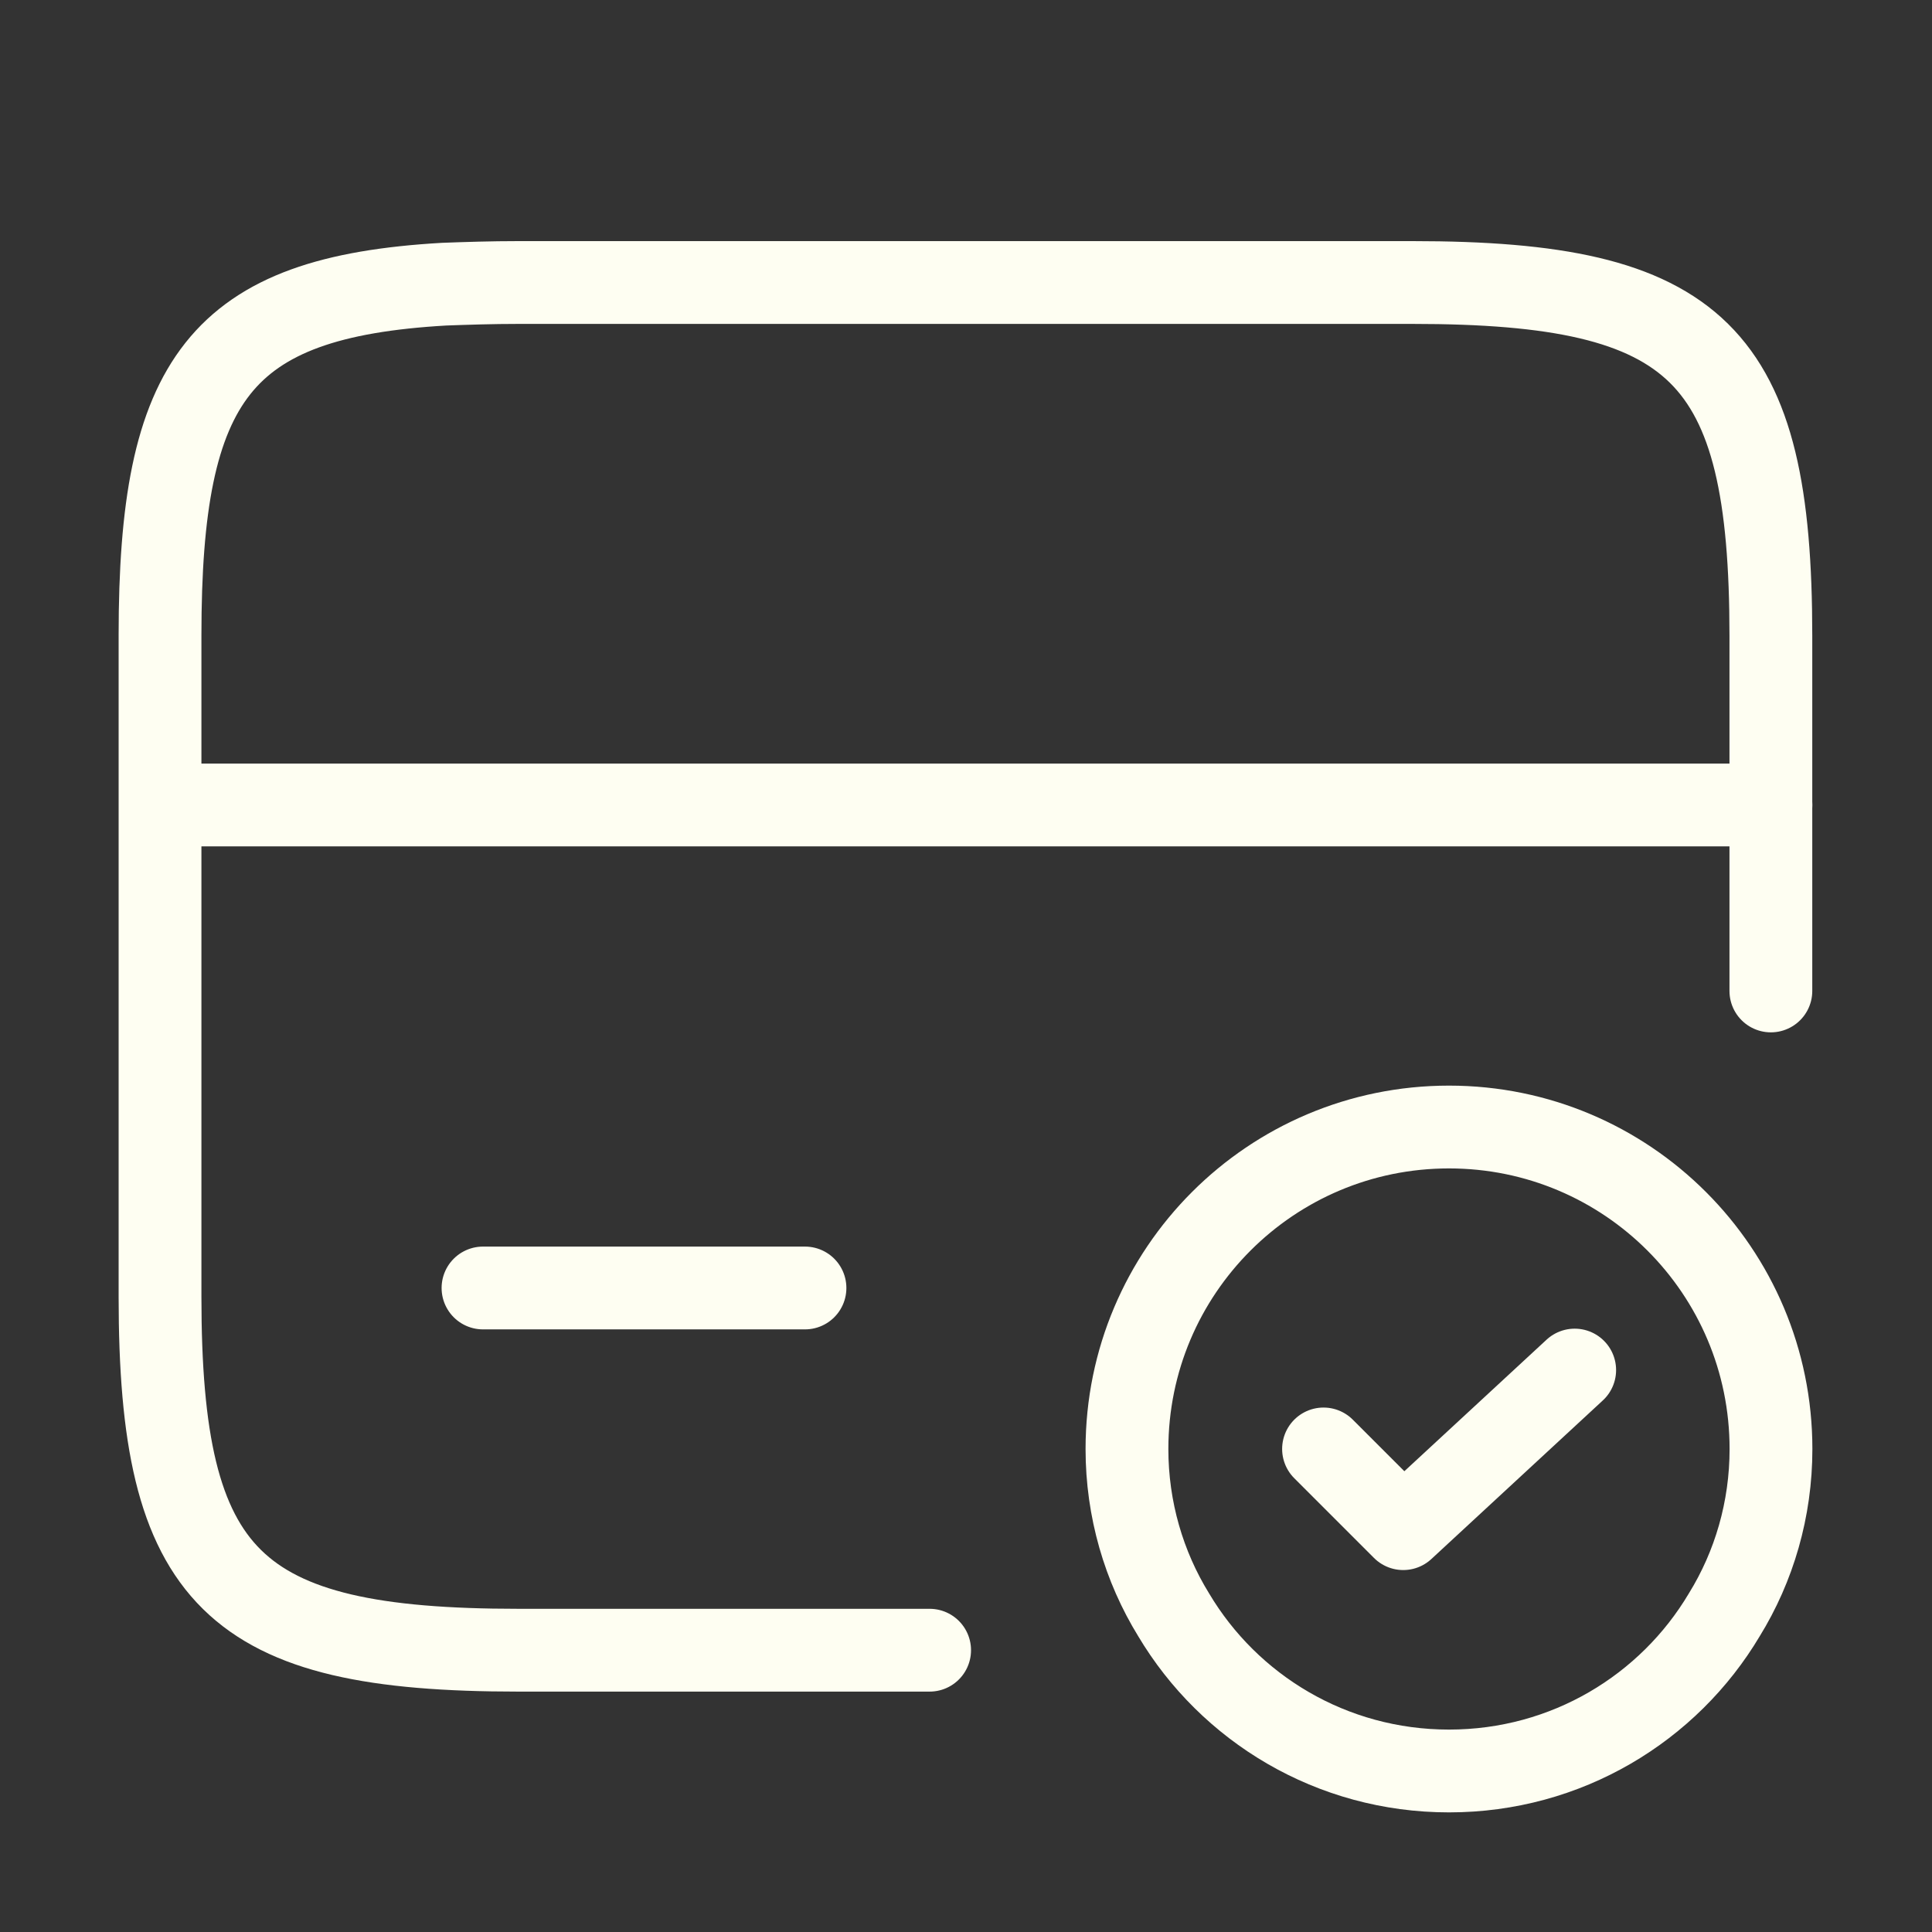 <svg width="35" height="35" viewBox="0 0 35 35" fill="none" xmlns="http://www.w3.org/2000/svg">
<rect x="0" y="0" width="35" height="35" fill="#333333" stroke="none"/>
<path d="M2.917 14.583H32.083M16.841 29.895H9.389C4.212 29.895 2.899 28.612 2.899 23.493V11.506C2.899 6.868 3.979 5.381 8.047 5.148C8.456 5.133 8.908 5.118 9.389 5.118H25.591C30.768 5.118 32.081 6.402 32.081 11.521V17.952M8.75 23.333H14.583M23.977 26.249L25.421 27.693L28.527 24.82M32.083 26.25C32.083 27.344 31.777 28.379 31.237 29.254C30.231 30.946 28.379 32.083 26.25 32.083C24.121 32.083 22.269 30.946 21.262 29.254C20.723 28.379 20.416 27.344 20.416 26.25C20.416 23.027 23.027 20.417 26.25 20.417C29.473 20.417 32.083 23.027 32.083 26.25Z" stroke="#FEFEF2" stroke-width="1.5" stroke-linecap="round" stroke-linejoin="round"/>
</svg>
